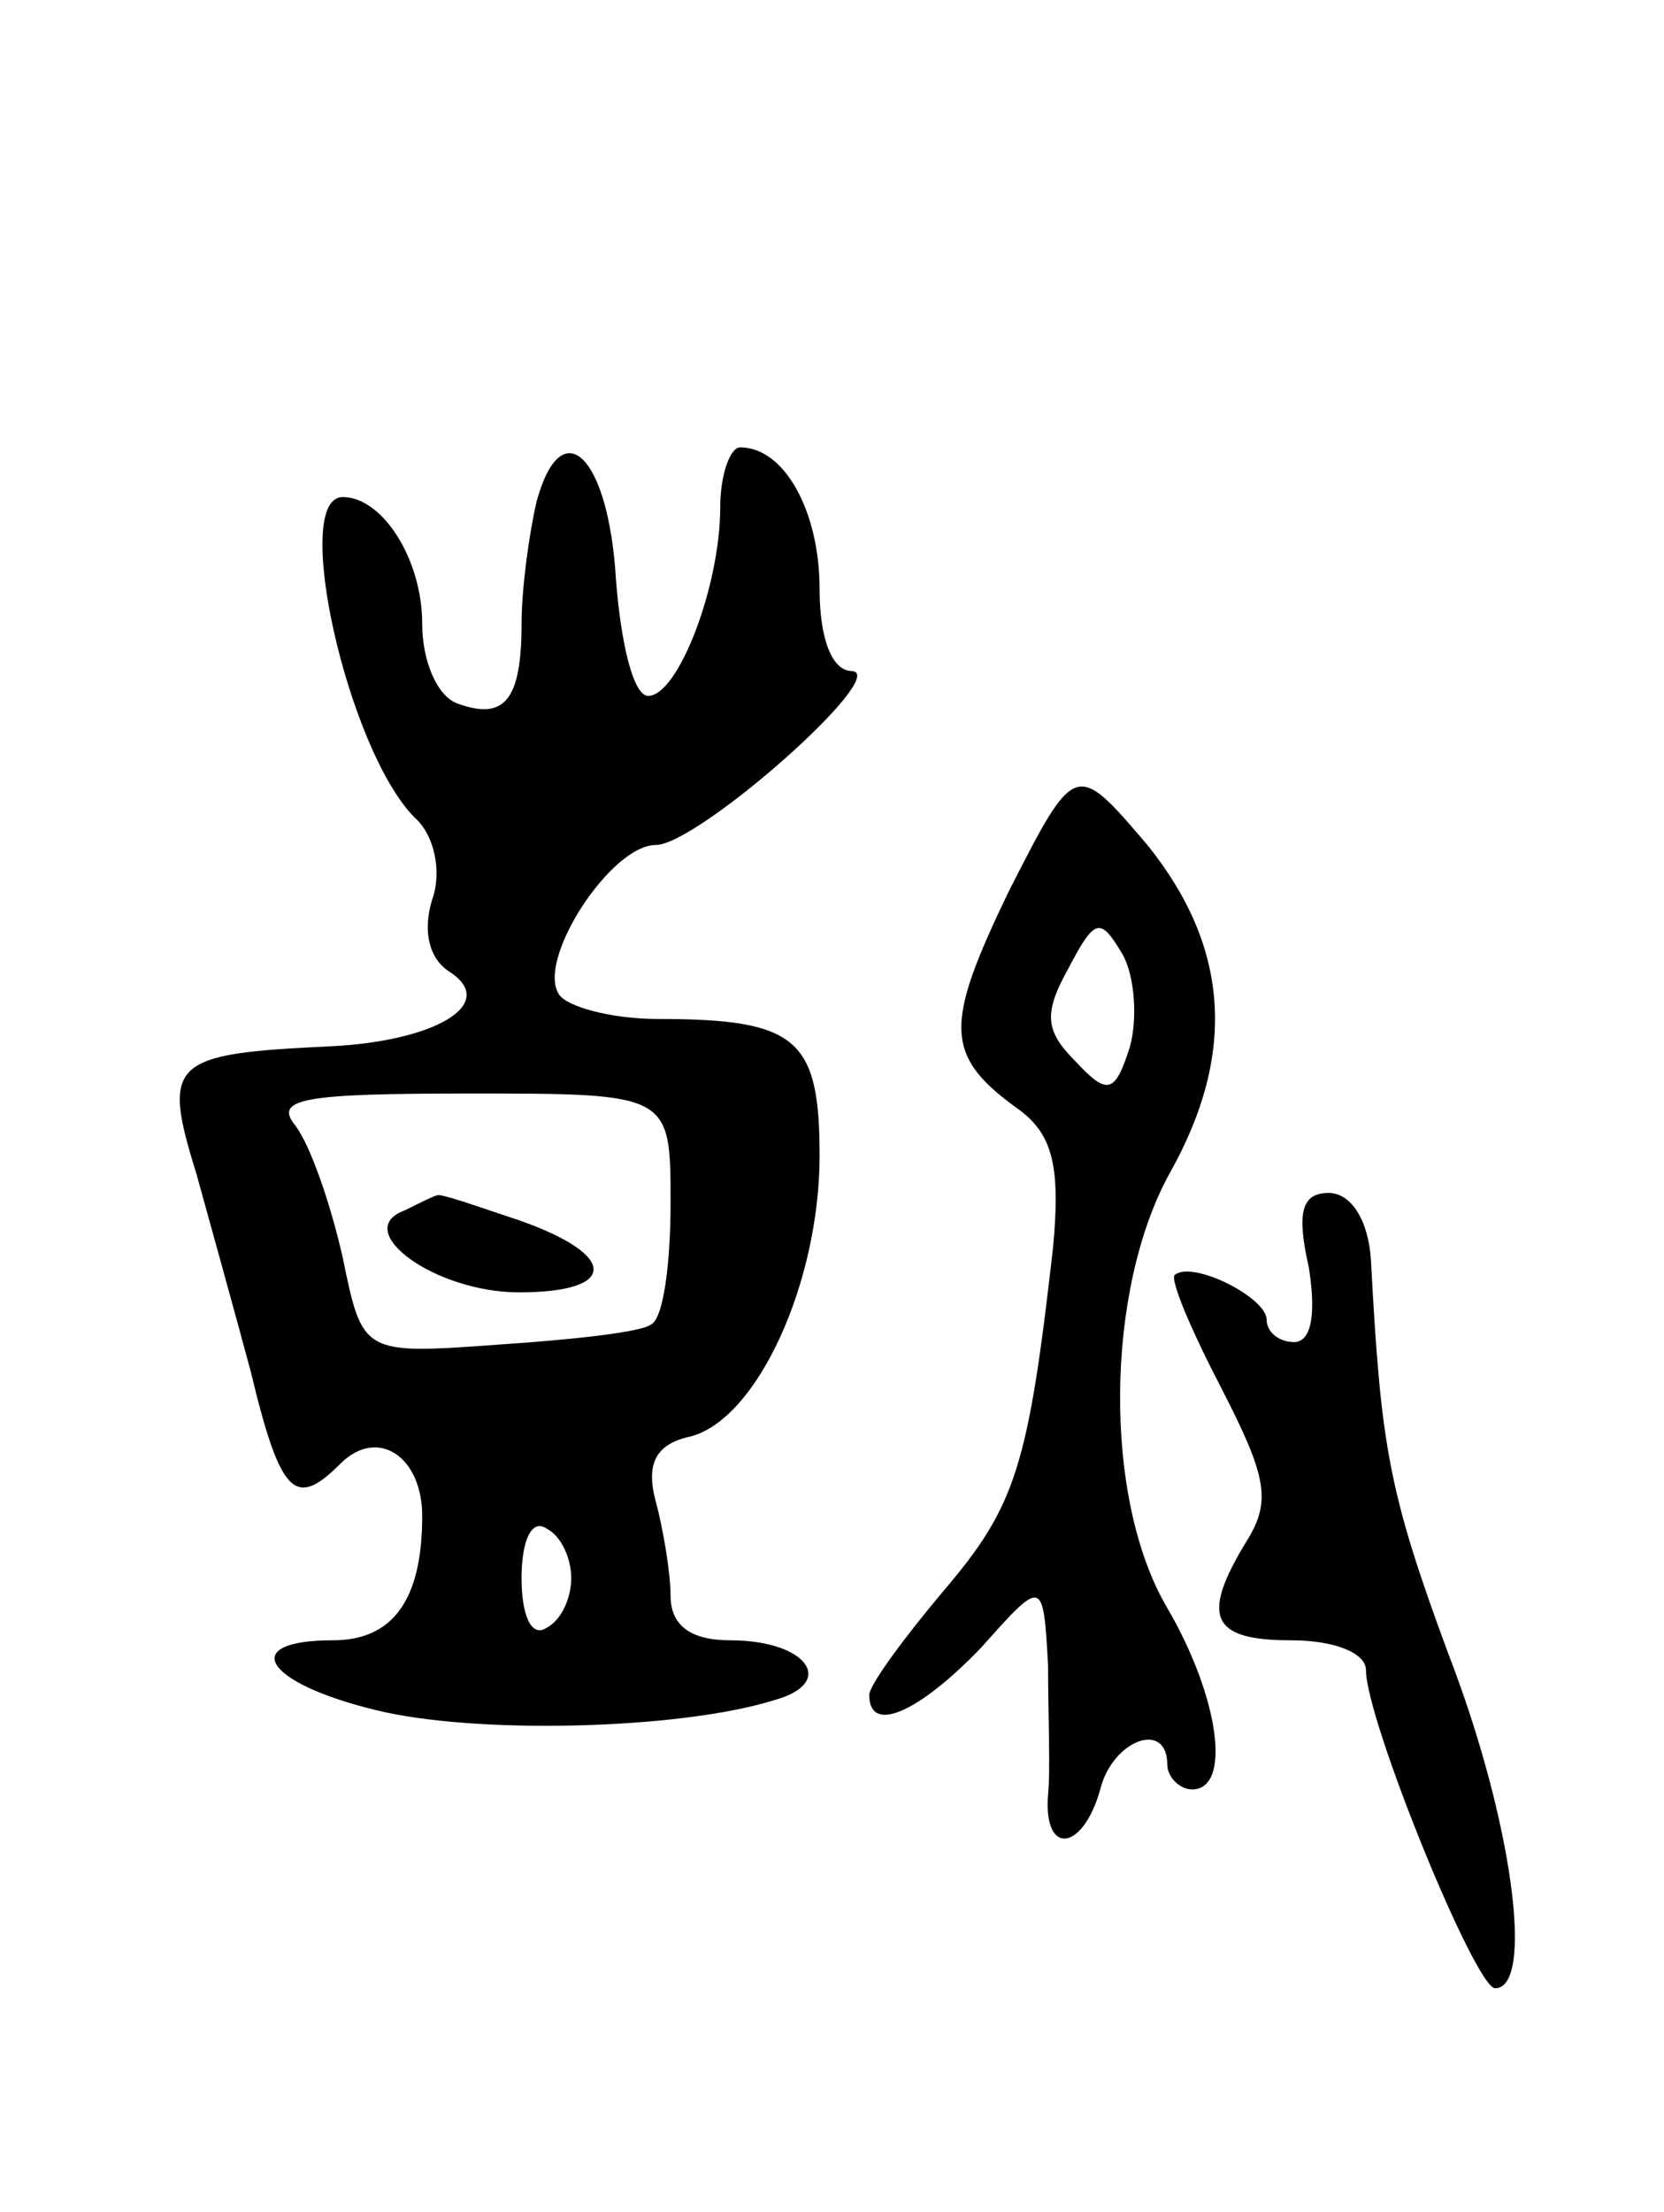 <svg version="1.0" xmlns="http://www.w3.org/2000/svg"
 width="67pt" height="89pt" viewBox="0 0 67 89"
 preserveAspectRatio="xMidYMid meet">
<g transform="translate(0,89) scale(0.1,-0.1)"
fill="#000000" stroke="none">
<path d="M216 688 c-3 -13 -6 -35 -6 -49 0 -31 -7 -39 -26 -32 -8 3 -14 17
-14 32 0 26 -16 51 -32 51 -21 0 2 -102 29 -129 8 -7 11 -22 7 -33 -4 -13 -1
-24 7 -29 20 -13 -6 -28 -48 -30 -64 -3 -68 -6 -54 -51 5 -18 15 -54 22 -80
12 -50 18 -55 36 -37 15 15 33 3 33 -21 0 -34 -12 -50 -36 -50 -38 0 -28 -17
17 -28 40 -10 123 -8 161 4 25 7 13 24 -18 24 -16 0 -24 6 -24 18 0 9 -3 27
-6 38 -4 15 0 23 14 26 27 7 52 62 52 113 0 47 -9 55 -65 55 -19 0 -37 5 -40
10 -9 14 21 60 39 60 17 0 95 69 79 70 -8 0 -13 13 -13 33 0 31 -14 57 -32 57
-4 0 -8 -11 -8 -24 0 -32 -17 -76 -29 -76 -6 0 -11 21 -13 47 -3 50 -22 68
-32 31z m54 -282 c0 -25 -3 -47 -8 -49 -4 -3 -31 -6 -61 -8 -55 -4 -55 -4 -63
35 -5 22 -13 45 -19 53 -9 11 3 13 70 13 81 0 81 0 81 -44z m-40 -151 c0 -8
-4 -17 -10 -20 -6 -4 -10 5 -10 20 0 15 4 24 10 20 6 -3 10 -12 10 -20z"/>
<path d="M163 403 c-22 -8 12 -33 46 -33 40 0 40 15 0 29 -18 6 -32 11 -33 10
-1 0 -7 -3 -13 -6z"/>
<path d="M406 531 c-26 -54 -26 -66 5 -88 13 -10 16 -23 13 -55 -10 -88 -15
-104 -44 -138 -16 -19 -30 -38 -30 -42 0 -16 20 -7 45 19 25 28 25 28 27 -7 0
-19 1 -43 0 -52 -2 -25 14 -23 21 2 5 20 27 28 27 10 0 -5 5 -10 10 -10 16 0
11 37 -10 73 -26 44 -25 128 1 175 27 48 24 91 -9 132 -29 34 -29 34 -56 -19z
m49 -62 c-6 -19 -9 -20 -22 -6 -12 12 -13 19 -3 37 11 21 13 21 22 6 5 -9 6
-26 3 -37z"/>
<path d="M527 380 c3 -19 1 -30 -6 -30 -6 0 -11 4 -11 9 0 9 -30 24 -37 18 -2
-2 7 -23 19 -46 18 -35 20 -45 10 -61 -19 -31 -14 -40 18 -40 17 0 30 -5 30
-12 0 -20 44 -128 52 -128 16 0 7 68 -19 135 -24 65 -27 83 -31 158 -1 16 -8
27 -17 27 -11 0 -13 -8 -8 -30z"/>
</g>
</svg>
